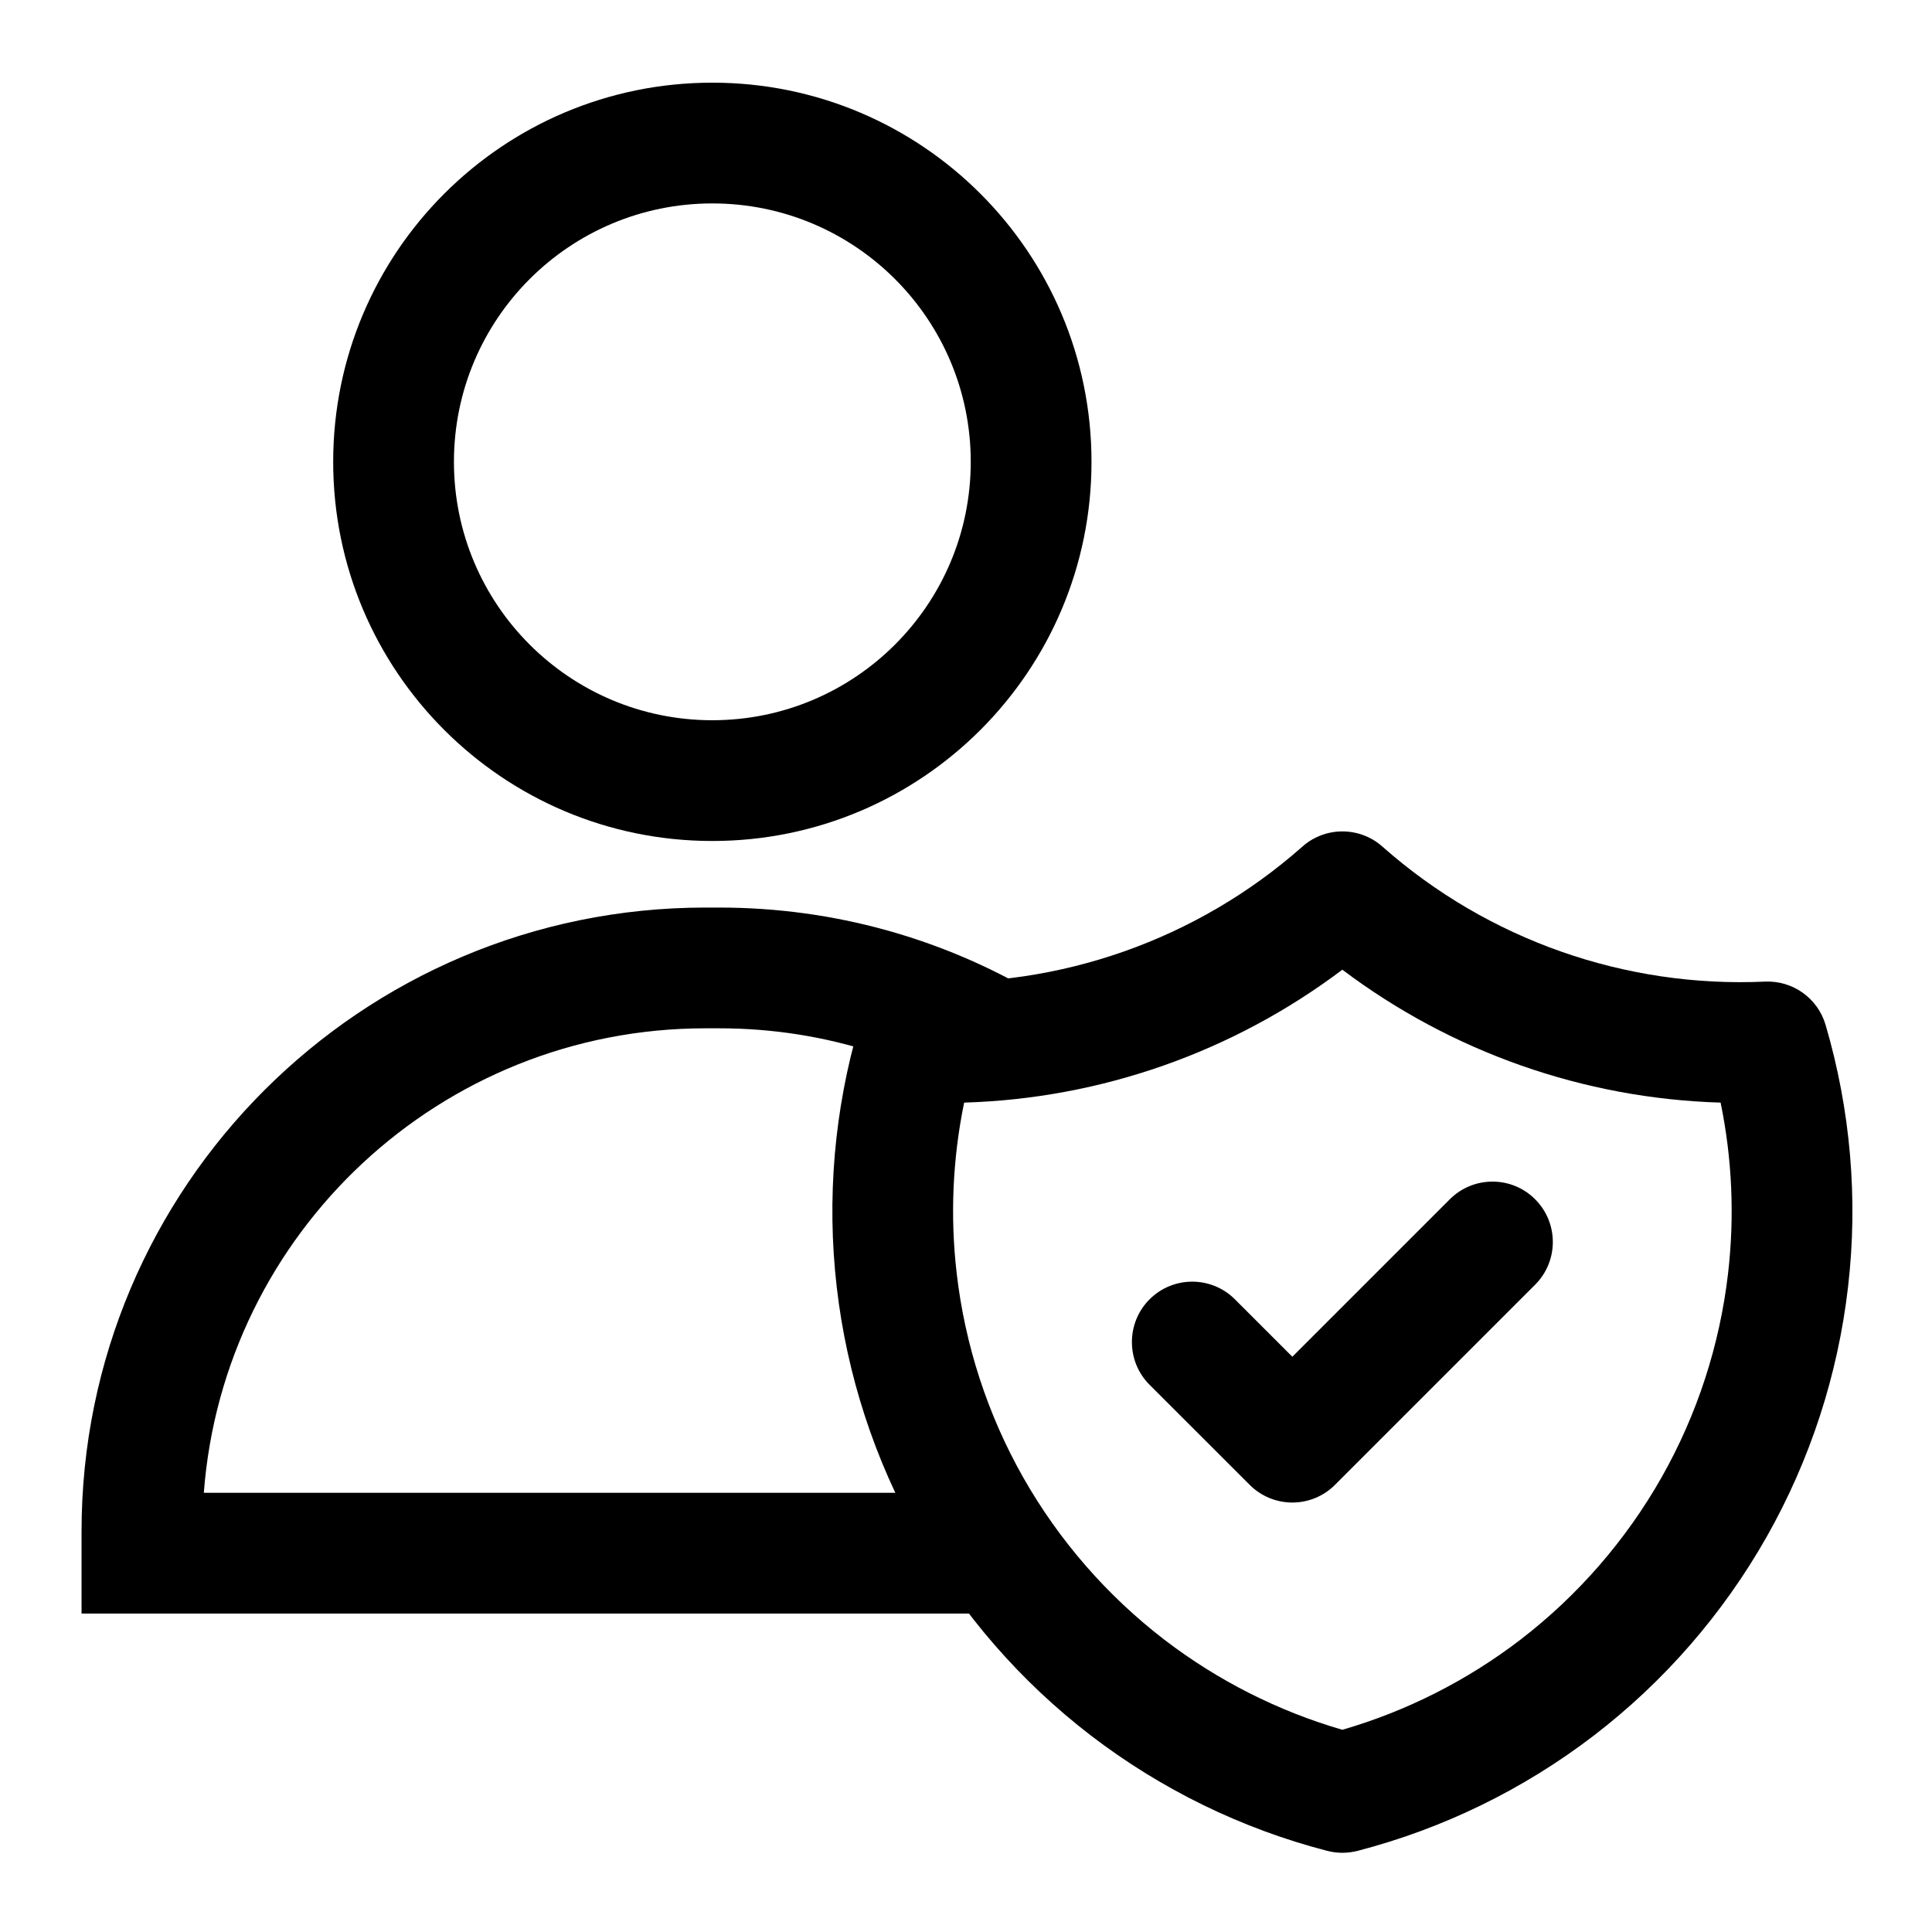 <svg width="24" height="24" viewBox="0 0 24 24" fill="none" xmlns="http://www.w3.org/2000/svg">
<path fill-rule="evenodd" clip-rule="evenodd" d="M5.639 5.737C5.639 3.964 7.076 2.527 8.849 2.527C10.621 2.527 12.059 3.964 12.059 5.737C12.059 7.51 10.621 8.947 8.849 8.947C7.076 8.947 5.639 7.51 5.639 5.737ZM8.849 1.027C6.247 1.027 4.139 3.136 4.139 5.737C4.139 8.338 6.247 10.447 8.849 10.447C11.45 10.447 13.559 8.338 13.559 5.737C13.559 3.136 11.45 1.027 8.849 1.027ZM1.013 19.024C1.013 14.744 4.483 11.274 8.763 11.274H8.934C10.371 11.274 11.717 11.665 12.871 12.347C12.128 12.627 11.366 12.908 10.864 13.078C10.256 12.88 9.608 12.774 8.934 12.774H8.763C5.473 12.774 2.776 15.317 2.532 18.544H11.248C11.564 19.085 11.933 19.612 12.344 20.044H1.763H1.013V19.294V19.024Z" fill="black"/>
<path fill-rule="evenodd" clip-rule="evenodd" d="M16.998 10.401C17.063 10.431 17.124 10.472 17.18 10.523C18.484 11.674 20.186 12.273 21.924 12.194C22.27 12.178 22.581 12.4 22.678 12.731C22.988 13.787 23.084 14.894 22.957 15.987C22.831 17.08 22.487 18.136 21.945 19.093C21.402 20.05 20.673 20.889 19.8 21.559C18.927 22.228 17.929 22.716 16.864 22.992C16.74 23.024 16.611 23.024 16.487 22.992C15.422 22.716 14.424 22.228 13.551 21.559C12.678 20.889 11.949 20.05 11.406 19.093C10.864 18.136 10.52 17.08 10.394 15.987C10.268 14.894 10.363 13.787 10.673 12.731C10.77 12.4 11.082 12.178 11.427 12.194C13.165 12.273 14.867 11.674 16.172 10.523C16.227 10.472 16.288 10.431 16.353 10.401C16.455 10.352 16.566 10.328 16.675 10.328C16.785 10.328 16.896 10.352 16.998 10.401ZM11.977 13.697C13.676 13.647 15.318 13.069 16.675 12.046C18.033 13.069 19.675 13.647 21.374 13.697C21.517 14.392 21.549 15.107 21.467 15.815C21.364 16.708 21.083 17.572 20.64 18.354C20.196 19.136 19.6 19.821 18.887 20.369C18.225 20.876 17.475 21.256 16.675 21.488C15.876 21.256 15.126 20.876 14.464 20.369C13.751 19.821 13.155 19.136 12.711 18.354C12.268 17.572 11.987 16.708 11.884 15.815C11.802 15.107 11.834 14.392 11.977 13.697ZM19.07 15.959C19.363 15.666 19.363 15.191 19.07 14.898C18.778 14.605 18.303 14.605 18.01 14.898L16.054 16.854L15.341 16.141C15.048 15.848 14.573 15.848 14.28 16.141C13.988 16.434 13.988 16.909 14.28 17.202L15.524 18.445C15.664 18.586 15.855 18.665 16.054 18.665C16.253 18.665 16.444 18.586 16.584 18.445L19.07 15.959Z" fill="black"/>
</svg>
